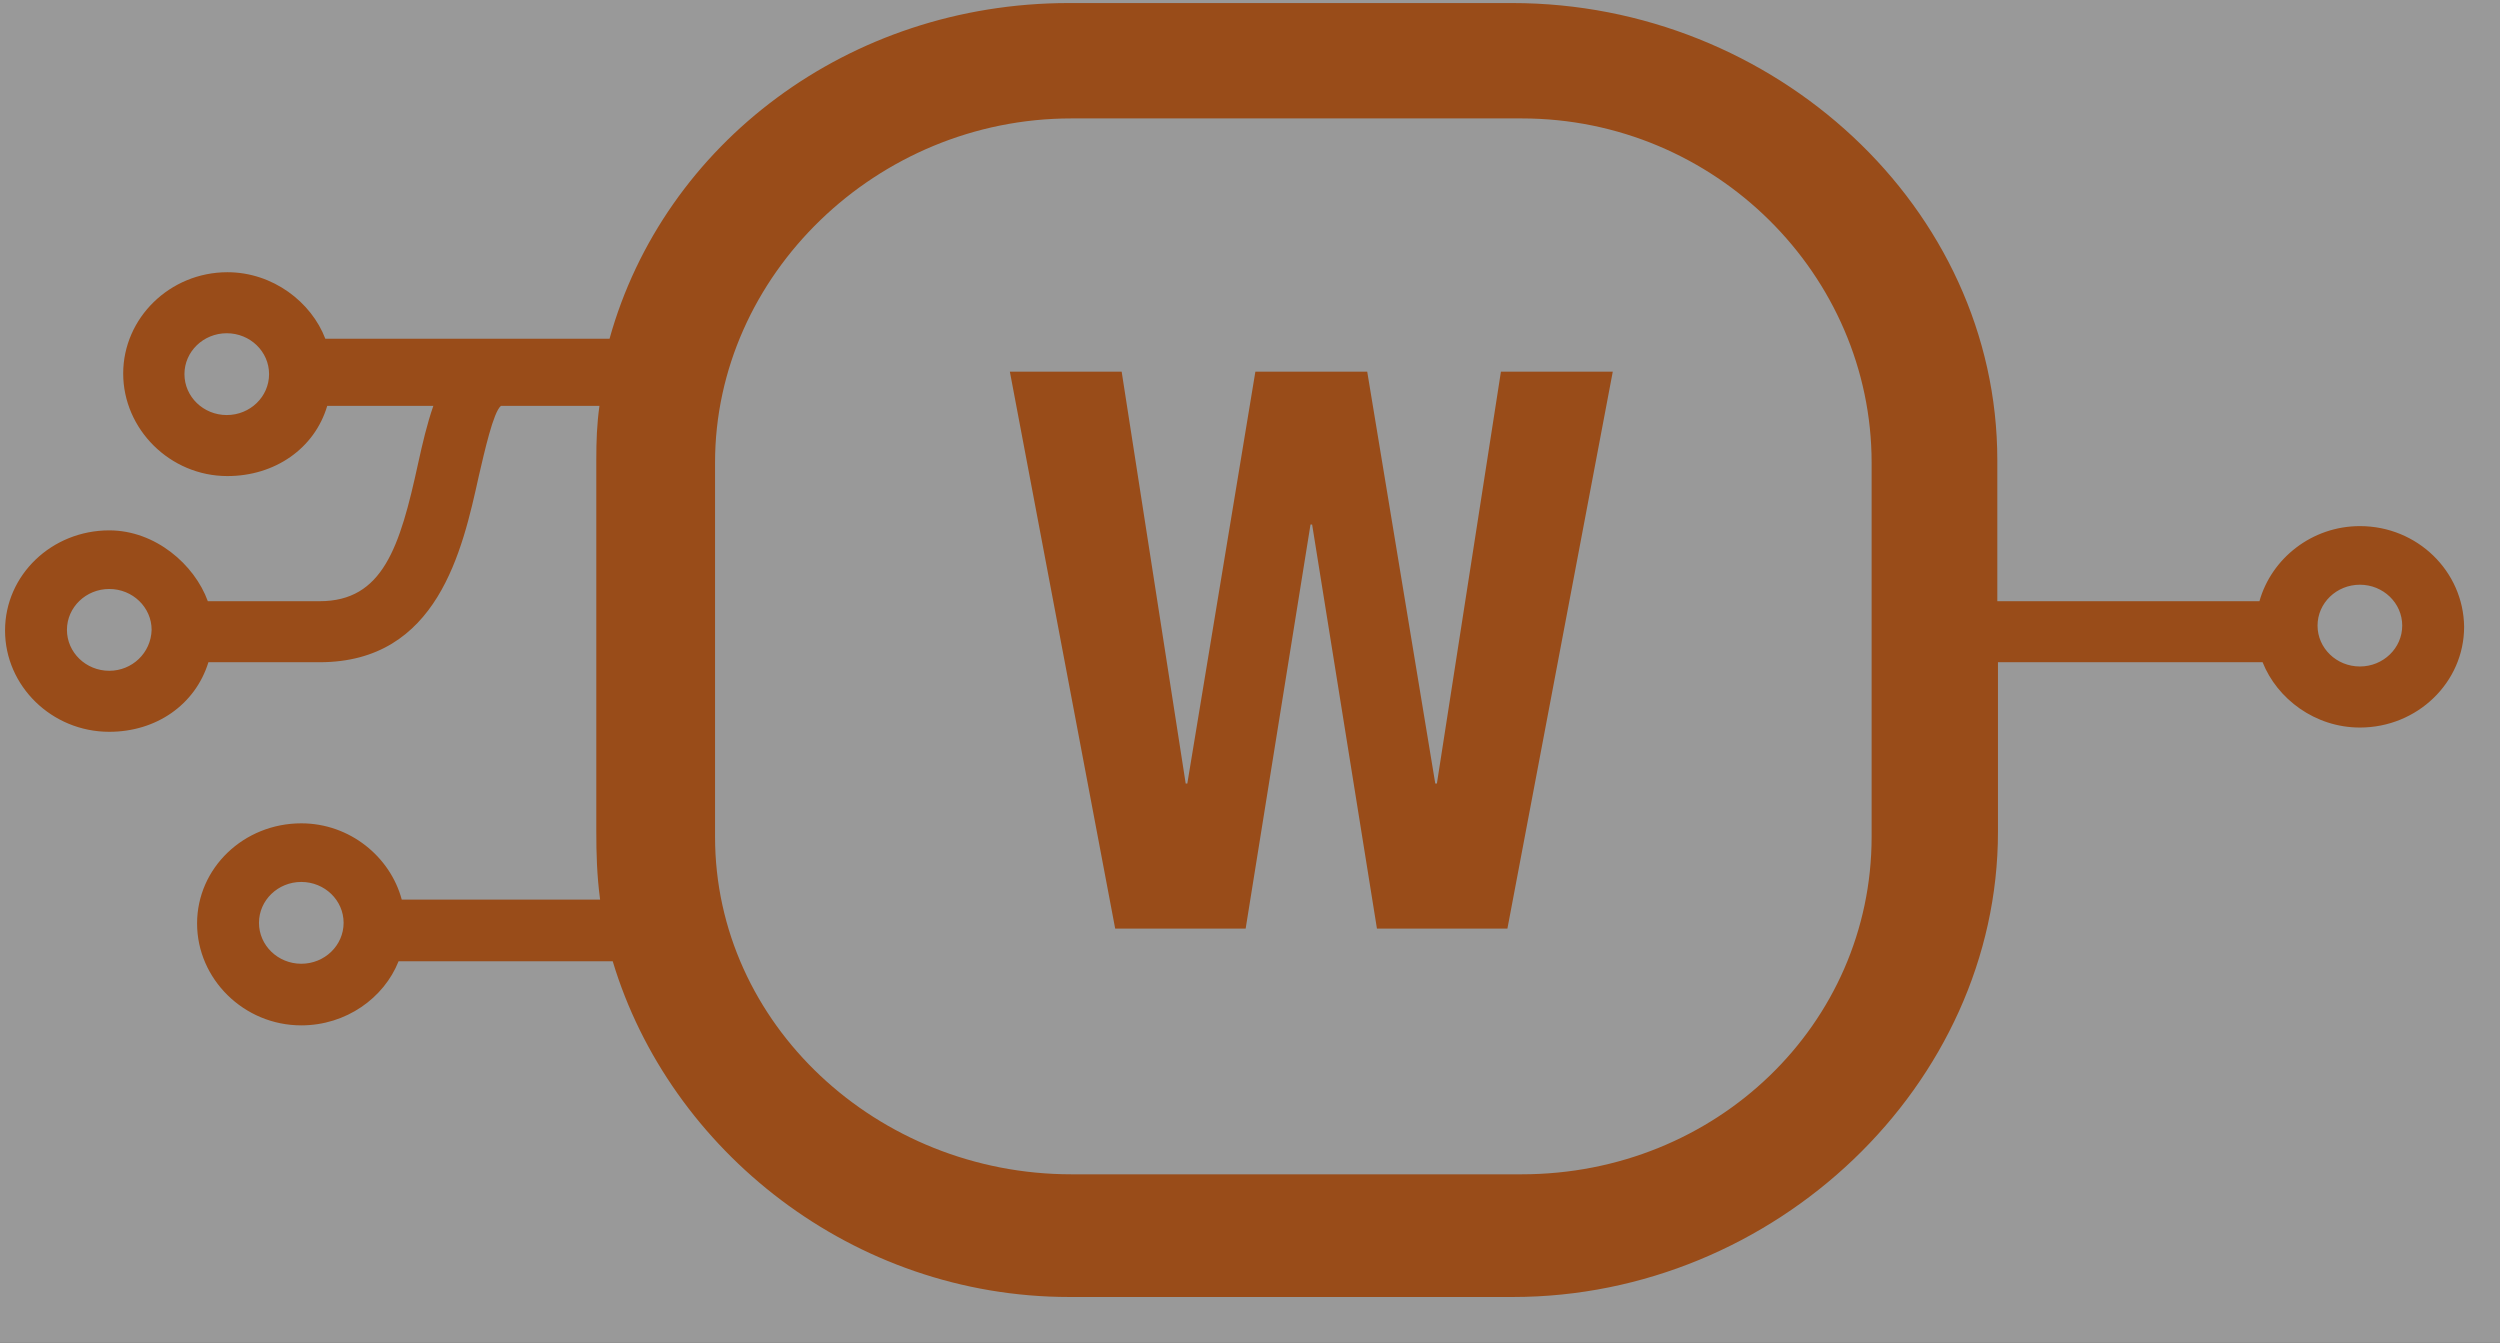 <?xml version="1.0" encoding="UTF-8" standalone="no"?>
<svg width="54px" height="29px" viewBox="0 0 54 29" version="1.1" xmlns="http://www.w3.org/2000/svg" xmlns:xlink="http://www.w3.org/1999/xlink">
    <rect x="0" y="0" width="54" height="29" fill="#333333" stroke="none"/>
    <!-- Generator: sketchtool 39.1 (31720) - http://www.bohemiancoding.com/sketch -->
    <title>EFFD9AE1-0CCF-4302-BC5C-4CACD8608F05</title>
    <desc>Created with sketchtool.</desc>
    <defs>
        <rect id="path-1" x="0" y="0" width="327" height="70" rx="5"></rect>
        <mask id="mask-2" maskContentUnits="userSpaceOnUse" maskUnits="objectBoundingBox" x="0" y="0" width="327" height="70" fill="white">
            <use xlink:href="#path-1"></use>
        </mask>
    </defs>
    <g id="Page-1" stroke="none" stroke-width="1" fill="none" fill-rule="evenodd" opacity="0.5">
        <g id="Desktop" transform="translate(-82, -474)">
            <g id="Web-API" transform="translate(62, 453)">
                <use id="Rectangle" stroke="#E1E1E1" mask="url(#mask-2)" stroke-width="2" fill="#FFFFFF" xlink:href="#path-1"></use>
                <g id="web-api-logo" transform="translate(20, 21)" fill="#FF6600">
                    <path d="M50.974,11.364 C49.937,11.364 49.063,12.063 48.804,12.986 L43.142,12.986 L43.142,9.94 C43.142,4.482 38.326,0.066 32.664,0.066 L23.085,0.066 C18.337,0.066 14.34,3.098 13.166,7.317 L11.966,7.317 L10.779,7.317 L7.027,7.317 C6.726,6.526 5.894,5.88 4.912,5.88 C3.67,5.88 2.661,6.869 2.661,8.068 C2.661,9.268 3.67,10.283 4.912,10.283 C5.935,10.283 6.795,9.69 7.068,8.767 L9.36,8.767 C9.223,9.162 9.128,9.571 9.032,10.006 C8.637,11.826 8.268,12.986 6.904,12.986 L4.489,12.986 C4.202,12.195 3.356,11.456 2.36,11.456 C1.119,11.456 0.109,12.419 0.109,13.619 C0.109,14.818 1.119,15.807 2.36,15.807 C3.37,15.807 4.216,15.227 4.502,14.304 L6.904,14.304 C9.455,14.304 9.987,11.891 10.342,10.283 C10.465,9.756 10.656,8.899 10.82,8.767 L12.007,8.767 L12.948,8.767 C12.893,9.162 12.88,9.518 12.88,9.94 L12.88,17.956 C12.88,18.444 12.893,18.905 12.962,19.432 L8.678,19.432 C8.432,18.51 7.559,17.784 6.508,17.784 C5.267,17.784 4.257,18.747 4.257,19.947 C4.257,21.146 5.267,22.148 6.508,22.148 C7.477,22.148 8.295,21.555 8.609,20.764 L13.235,20.764 C14.463,24.851 18.419,28.015 23.099,28.015 L32.677,28.015 C38.339,28.015 43.156,23.427 43.156,17.969 L43.156,14.304 L48.872,14.304 C49.186,15.095 50.005,15.715 50.974,15.715 C52.215,15.715 53.225,14.739 53.225,13.539 C53.211,12.34 52.215,11.364 50.974,11.364 L50.974,11.364 Z M2.36,14.489 C1.856,14.489 1.446,14.093 1.446,13.605 C1.446,13.118 1.856,12.722 2.36,12.722 C2.865,12.722 3.275,13.118 3.275,13.605 C3.261,14.106 2.852,14.489 2.36,14.489 L2.36,14.489 Z M4.898,8.965 C4.393,8.965 3.984,8.569 3.984,8.081 C3.984,7.594 4.393,7.198 4.898,7.198 C5.403,7.198 5.812,7.594 5.812,8.081 C5.812,8.569 5.403,8.965 4.898,8.965 L4.898,8.965 Z M6.508,20.817 C6.003,20.817 5.594,20.421 5.594,19.933 C5.594,19.446 6.003,19.05 6.508,19.05 C7.013,19.05 7.422,19.446 7.422,19.933 C7.422,20.421 7.013,20.817 6.508,20.817 L6.508,20.817 Z M40.427,18.075 C40.427,22.122 37.07,25.365 32.868,25.365 L23.14,25.365 C18.951,25.365 15.445,22.122 15.445,18.075 L15.445,9.993 C15.445,5.946 18.938,2.558 23.14,2.558 L32.868,2.558 C37.057,2.558 40.427,5.946 40.427,9.993 L40.427,18.075 L40.427,18.075 Z M50.974,14.396 C50.469,14.396 50.059,14.001 50.059,13.513 C50.059,13.025 50.469,12.63 50.974,12.63 C51.478,12.63 51.888,13.025 51.888,13.513 C51.888,14.001 51.478,14.396 50.974,14.396 L50.974,14.396 Z" id="Shape"></path>
                    <polygon id="W" points="21.813 8.028 24.088 20.058 26.906 20.058 28.307 11.33 28.342 11.33 29.742 20.058 32.56 20.058 34.836 8.028 32.42 8.028 31.037 16.924 31.002 16.924 29.532 8.028 27.116 8.028 25.646 16.924 25.611 16.924 24.228 8.028"></polygon>
                </g>
            </g>
        </g>
    </g>
</svg>